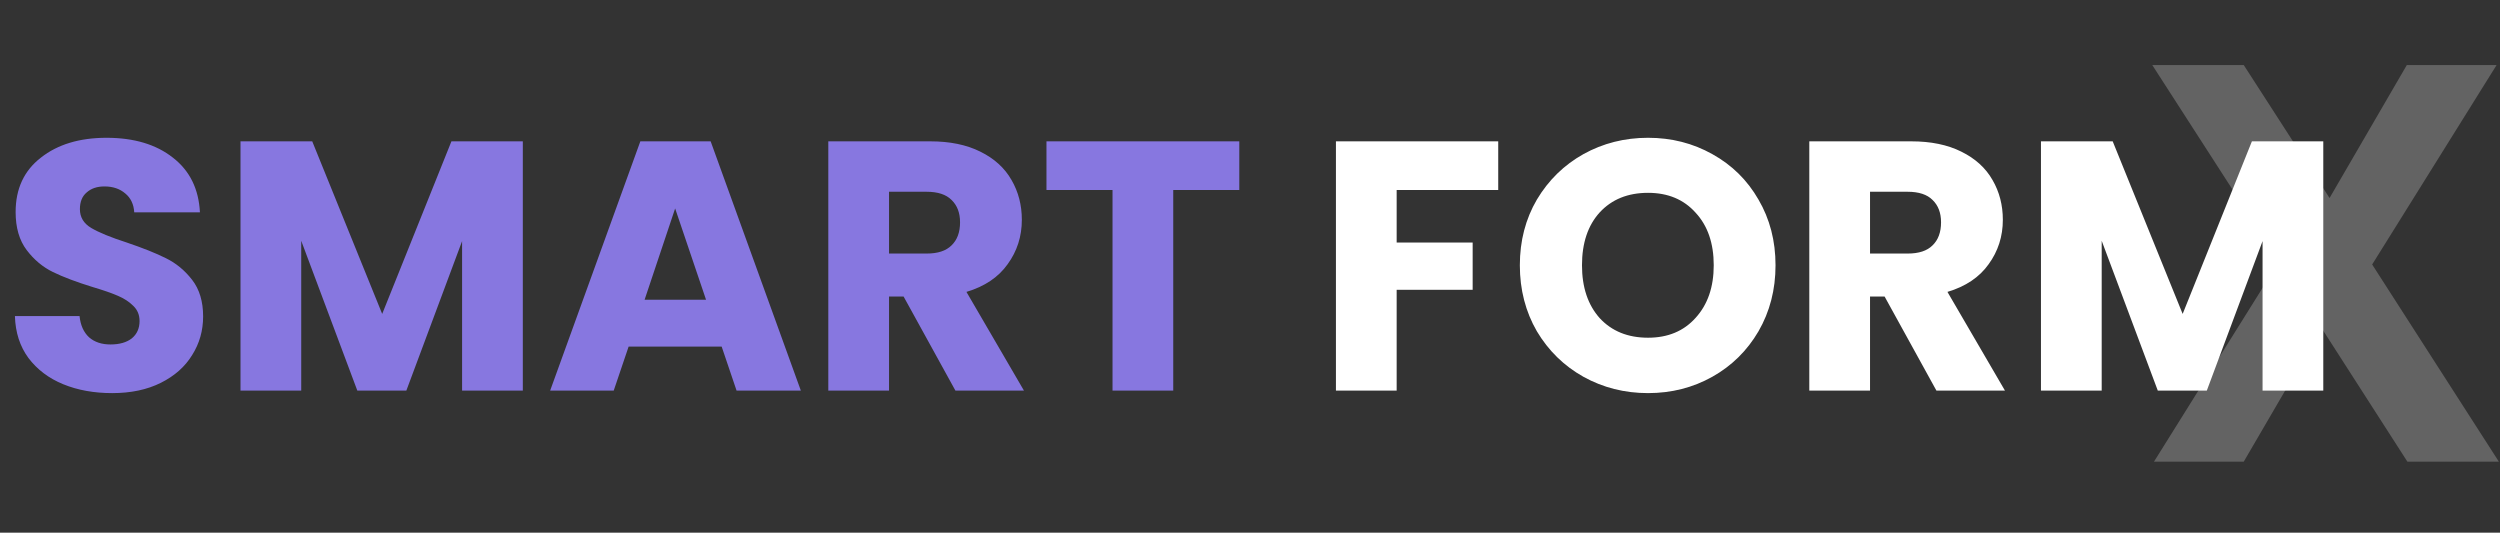 <svg width="352" height="75" viewBox="0 0 352 75" fill="none" xmlns="http://www.w3.org/2000/svg">
<rect x="0" y="0" width="352" height="75" fill="#333333" stroke="none"/>
<path d="M338.96 65L326.88 46.2L315.92 65H303.28L320.88 36.84L303.04 9.16H315.92L328 27.88L338.88 9.16H351.52L334 37.24L351.84 65H338.96Z" fill="#D4D4D4" fill-opacity="0.3"/>
<path d="M210.95 19.9V26.75H196.65V34.15H207.35V40.8H196.65V55H188.1V19.9H210.95ZM232.044 55.35C228.744 55.35 225.71 54.583 222.944 53.05C220.21 51.517 218.027 49.383 216.394 46.65C214.794 43.883 213.994 40.783 213.994 37.35C213.994 33.917 214.794 30.833 216.394 28.1C218.027 25.367 220.21 23.233 222.944 21.7C225.71 20.167 228.744 19.4 232.044 19.4C235.344 19.4 238.36 20.167 241.094 21.7C243.86 23.233 246.027 25.367 247.594 28.1C249.194 30.833 249.994 33.917 249.994 37.35C249.994 40.783 249.194 43.883 247.594 46.65C245.994 49.383 243.827 51.517 241.094 53.05C238.36 54.583 235.344 55.35 232.044 55.35ZM232.044 47.55C234.844 47.55 237.077 46.617 238.744 44.75C240.444 42.883 241.294 40.417 241.294 37.35C241.294 34.25 240.444 31.783 238.744 29.95C237.077 28.083 234.844 27.15 232.044 27.15C229.21 27.15 226.944 28.067 225.244 29.9C223.577 31.733 222.744 34.217 222.744 37.35C222.744 40.45 223.577 42.933 225.244 44.8C226.944 46.633 229.21 47.55 232.044 47.55ZM272.65 55L265.35 41.75H263.3V55H254.75V19.9H269.1C271.867 19.9 274.217 20.383 276.15 21.35C278.117 22.317 279.584 23.65 280.55 25.35C281.517 27.017 282 28.883 282 30.95C282 33.283 281.334 35.367 280 37.2C278.7 39.033 276.767 40.333 274.2 41.1L282.3 55H272.65ZM263.3 35.7H268.6C270.167 35.7 271.334 35.317 272.1 34.55C272.9 33.783 273.3 32.7 273.3 31.3C273.3 29.967 272.9 28.917 272.1 28.15C271.334 27.383 270.167 27 268.6 27H263.3V35.7ZM327.118 19.9V55H318.568V33.95L310.718 55H303.818L295.918 33.9V55H287.368V19.9H297.468L307.318 44.2L317.068 19.9H327.118Z" fill="white"/>
<path d="M15.8 55.35C13.233 55.35 10.933 54.933 8.9 54.1C6.867 53.267 5.233 52.033 4 50.4C2.8 48.767 2.167 46.8 2.1 44.5H11.2C11.333 45.8 11.783 46.8 12.55 47.5C13.317 48.167 14.317 48.5 15.55 48.5C16.817 48.5 17.817 48.217 18.55 47.65C19.283 47.05 19.65 46.233 19.65 45.2C19.65 44.333 19.35 43.617 18.75 43.05C18.183 42.483 17.467 42.017 16.6 41.65C15.767 41.283 14.567 40.867 13 40.4C10.733 39.7 8.883 39 7.45 38.3C6.017 37.6 4.783 36.567 3.75 35.2C2.717 33.833 2.2 32.05 2.2 29.85C2.2 26.583 3.383 24.033 5.75 22.2C8.117 20.333 11.2 19.4 15 19.4C18.867 19.4 21.983 20.333 24.35 22.2C26.717 24.033 27.983 26.6 28.15 29.9H18.9C18.833 28.767 18.417 27.883 17.65 27.25C16.883 26.583 15.9 26.25 14.7 26.25C13.667 26.25 12.833 26.533 12.2 27.1C11.567 27.633 11.25 28.417 11.25 29.45C11.25 30.583 11.783 31.467 12.85 32.1C13.917 32.733 15.583 33.417 17.85 34.15C20.117 34.917 21.95 35.65 23.35 36.35C24.783 37.05 26.017 38.067 27.05 39.4C28.083 40.733 28.6 42.45 28.6 44.55C28.6 46.55 28.083 48.367 27.05 50C26.05 51.633 24.583 52.933 22.65 53.9C20.717 54.867 18.433 55.35 15.8 55.35ZM73.612 19.9V55H65.062V33.95L57.212 55H50.312L42.412 33.9V55H33.862V19.9H43.962L53.812 44.2L63.562 19.9H73.612ZM101.61 48.8H88.51L86.41 55H77.46L90.16 19.9H100.06L112.76 55H103.71L101.61 48.8ZM99.41 42.2L95.06 29.35L90.76 42.2H99.41ZM134.525 55L127.225 41.75H125.175V55H116.625V19.9H130.975C133.742 19.9 136.092 20.383 138.025 21.35C139.992 22.317 141.459 23.65 142.425 25.35C143.392 27.017 143.875 28.883 143.875 30.95C143.875 33.283 143.209 35.367 141.875 37.2C140.575 39.033 138.642 40.333 136.075 41.1L144.175 55H134.525ZM125.175 35.7H130.475C132.042 35.7 133.209 35.317 133.975 34.55C134.775 33.783 135.175 32.7 135.175 31.3C135.175 29.967 134.775 28.917 133.975 28.15C133.209 27.383 132.042 27 130.475 27H125.175V35.7ZM174.493 19.9V26.75H165.193V55H156.643V26.75H147.343V19.9H174.493Z" fill="#8777E0"/>
</svg>
